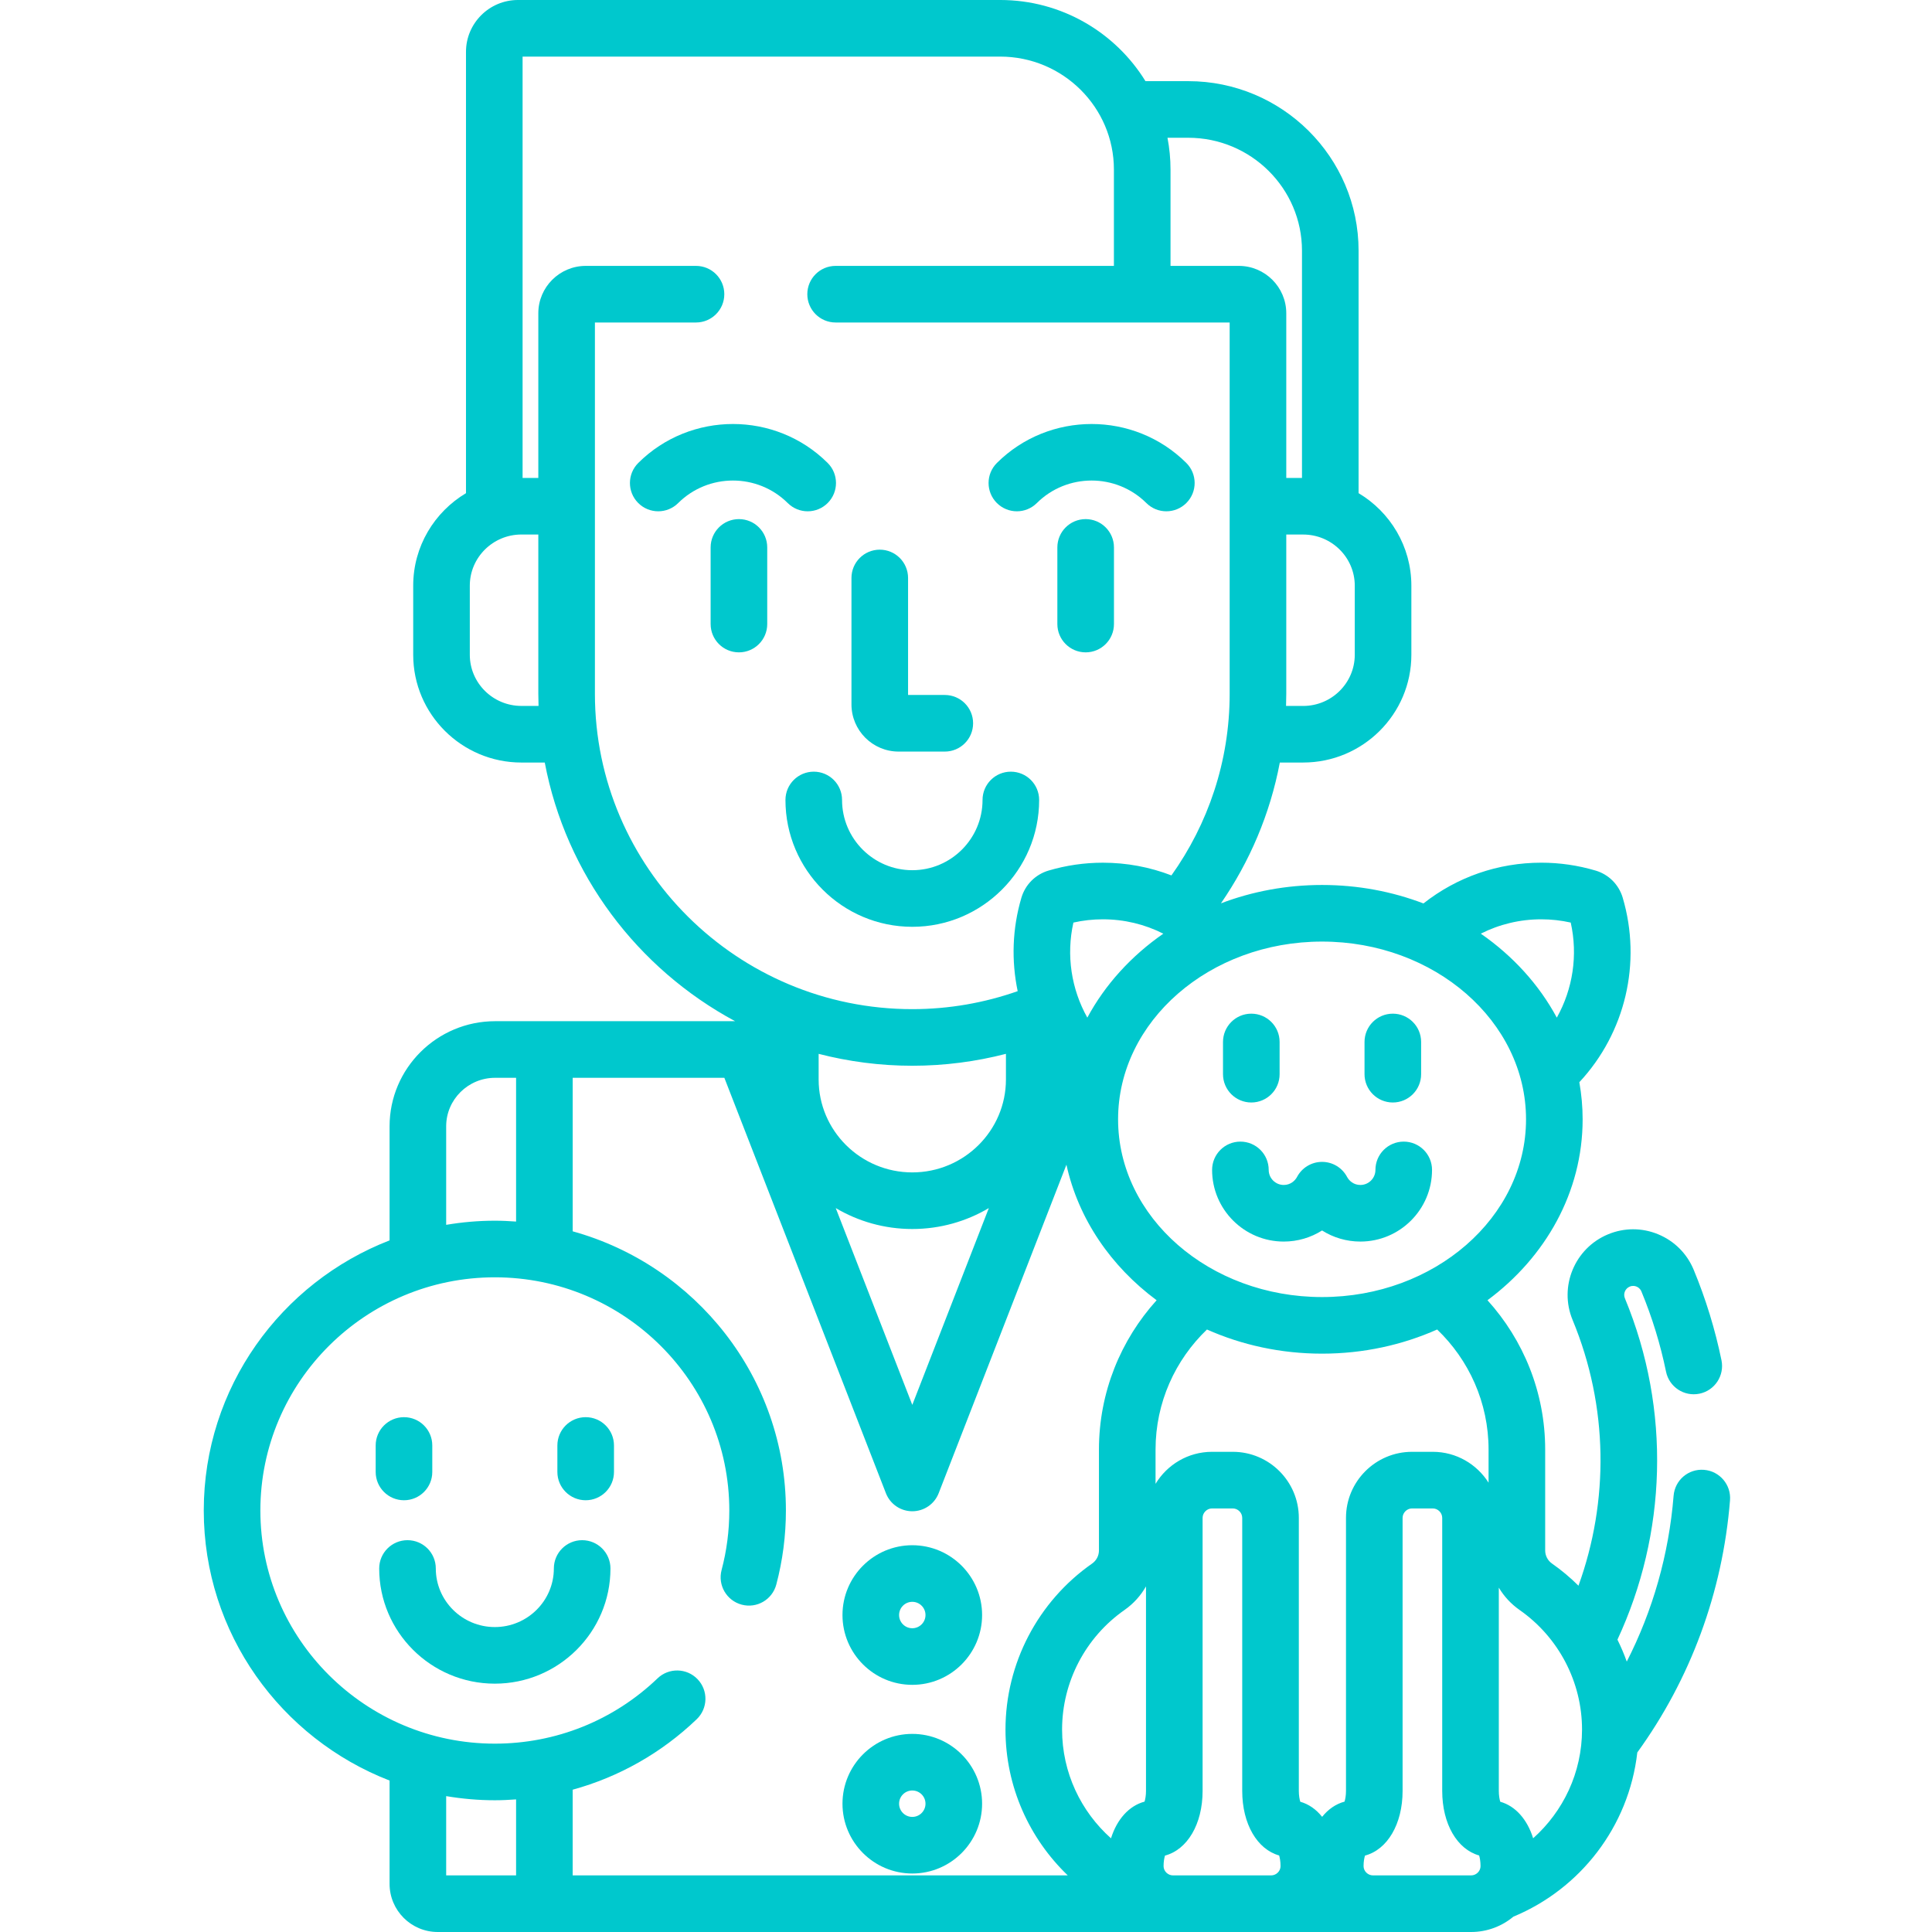 <?xml version="1.0"?>
<svg xmlns="http://www.w3.org/2000/svg" height="512px" viewBox="-54 0 512 512" width="512px"><path d="m397.598 389.523c-4.16-.344-7.746 2.746-8.078 6.875-1.25 15.539-5.508 30.422-12.41 43.941-.711-1.988-1.535-3.926-2.473-5.812 13.016-27.957 14.281-60.789 1.977-90.461-.504-1.211.074-2.602 1.285-3.102.746-.312 1.391-.176 1.805-.004.34.141.957.492 1.285 1.285 2.844 6.855 5.039 14.008 6.527 21.262.832 4.055 4.797 6.668 8.855 5.836s6.672-4.797 5.84-8.855c-1.684-8.184-4.16-16.254-7.367-23.988-1.777-4.285-5.117-7.625-9.406-9.398-4.285-1.777-9.012-1.773-13.293.008-8.848 3.672-13.059 13.859-9.387 22.703 9.516 22.945 9.648 48.062 1.555 70.414-2.152-2.133-4.488-4.105-7.016-5.871-1.133-.793-1.809-2.09-1.809-3.473v-26.727c0-15.219-5.805-29.094-15.289-39.582 15.391-11.398 25.215-28.66 25.215-47.945 0-3.344-.305-6.625-.875-9.828 12.195-13.09 16.598-31.664 11.488-48.93-.504-1.691-1.426-3.242-2.684-4.5-1.25-1.238-2.797-2.16-4.48-2.656-4.688-1.391-9.535-2.094-14.406-2.094-11.469 0-22.352 3.809-31.227 10.801-8.266-3.152-17.348-4.895-26.871-4.895-9.496 0-18.555 1.734-26.797 4.867 7.609-11.043 13.031-23.68 15.605-37.316h6.184c15.812 0 28.676-12.812 28.676-28.559v-18.309c0-10.406-5.617-19.523-13.988-24.516v-64.258c0-24.773-20.25-44.93-45.145-44.93h-11.332c-7.945-12.891-22.23-21.508-38.508-21.508h-127.789c-7.594 0-13.773 6.164-13.773 13.738v116.961c-8.371 4.992-13.988 14.109-13.988 24.512v18.312c0 15.746 12.863 28.559 28.68 28.559h6.184c5.598 29.645 24.582 54.645 50.445 68.547h-63.598c-15.426 0-27.973 12.5-27.973 27.859v30.23c-28.781 11.152-49.242 39.02-49.242 71.574 0 32.555 20.461 60.418 49.242 71.574v27.383c0 7.031 5.723 12.75 12.762 12.75h273.855c4.262 0 8.172-1.531 11.207-4.066 17.672-7.316 30.605-23.812 32.836-43.512 14.055-19.402 22.605-42.391 24.57-66.82.332-4.129-2.746-7.746-6.875-8.078zm-43.137-145.898c2.621 0 5.234.289 7.797.863 1.938 8.652.559 17.609-3.688 25.195-4.711-8.758-11.652-16.367-20.141-22.254 4.91-2.484 10.367-3.805 16.031-3.805zm-58.102 5.902c29.805 0 54.055 21.133 54.055 47.105 0 25.973-24.25 47.102-54.055 47.102s-54.055-21.129-54.055-47.102c0-25.973 24.25-47.105 54.055-47.105zm-62.207 20.156c-4.25-7.582-5.629-16.543-3.688-25.195 2.559-.574 5.176-.863 7.797-.863 5.664 0 11.121 1.32 16.031 3.809-8.488 5.883-15.43 13.492-20.141 22.25zm70.875-114.473v18.312c0 7.473-6.133 13.559-13.676 13.559h-4.535c.035-1.074.059-2.152.059-3.234v-42.191h4.477c7.543 0 13.676 6.078 13.676 13.555zm-44.133-118.703c16.625 0 30.145 13.426 30.145 29.93v60.219h-4.164v-43.641c0-6.922-5.645-12.551-12.578-12.551h-18.098v-25.535c0-2.879-.281-5.691-.805-8.422zm-176.715 150.57c-7.539 0-13.676-6.082-13.676-13.555v-18.312c0-7.477 6.137-13.559 13.676-13.559h4.48v42.195c0 1.082.023 2.156.059 3.23zm19.48-3.23v-98.383h26.789c4.145 0 7.5-3.359 7.5-7.5 0-4.145-3.355-7.5-7.5-7.5h-29.211c-6.934 0-12.578 5.629-12.578 12.551v43.641h-4.168v-111.656h126.562c16.625 0 30.145 13.426 30.145 29.93v25.535h-73.75c-4.145 0-7.5 3.355-7.5 7.5 0 4.141 3.355 7.5 7.5 7.5h104.426v98.383c0 17.922-5.727 34.523-15.43 48.145-5.727-2.207-11.863-3.367-18.184-3.367-4.871 0-9.719.703-14.398 2.09-1.684.496-3.234 1.418-4.5 2.676-1.242 1.242-2.164 2.793-2.672 4.496-2.43 8.207-2.684 16.707-.992 24.781-8.746 3.074-18.141 4.766-27.934 4.766-46.375 0-84.105-37.496-84.105-83.586zm84.105 126.852c-13.684 0-24.816-11.051-24.816-24.633v-6.785c7.938 2.043 16.246 3.152 24.816 3.152s16.887-1.105 24.82-3.156v6.789c0 13.582-11.133 24.633-24.82 24.633zm20.289 9.453-20.285 52.156-20.289-52.156c5.945 3.516 12.883 5.547 20.289 5.547 7.402 0 14.34-2.027 20.285-5.547zm-143.812-21.668c0-7.09 5.82-12.855 12.973-12.855h5.555v38.098c-1.863-.133-3.738-.227-5.633-.227-4.398 0-8.699.387-12.895 1.094zm18.523 198.516h-18.523v-21.008c4.195.703 8.496 1.094 12.895 1.094 1.887 0 3.766-.09 5.633-.227v20.141zm15 0v-22.711c12.234-3.363 23.516-9.707 32.875-18.68 2.988-2.867 3.09-7.613.223-10.605-2.867-2.988-7.617-3.09-10.605-.223-11.637 11.156-26.953 17.305-43.121 17.305-34.266 0-62.137-27.723-62.137-61.793 0-34.074 27.871-61.793 62.137-61.793 34.262 0 62.137 27.719 62.137 61.793 0 5.355-.688 10.668-2.047 15.785-1.059 4.004 1.328 8.109 5.332 9.172 4.008 1.066 8.105-1.324 9.168-5.328 1.688-6.375 2.547-12.98 2.547-19.629 0-35.23-23.961-64.973-56.504-73.98v-40.684h40.191l42.816 110.09c1.121 2.883 3.898 4.781 6.988 4.781 3.094 0 5.871-1.898 6.992-4.781l33.859-87.062c3.145 14.355 11.797 26.953 23.902 35.922-9.48 10.488-15.285 24.359-15.285 39.578v26.73c0 1.379-.676 2.676-1.809 3.469-14.375 10.047-22.961 26.496-22.961 43.992 0 15.172 6.34 28.883 16.5 38.648h-131.199zm151.938-22.402c0 1.25-.188 2.211-.383 2.852-4.109 1.094-7.316 4.68-8.891 9.723-7.941-7.078-12.965-17.367-12.965-28.82 0-12.605 6.188-24.453 16.555-31.699 2.371-1.656 4.293-3.805 5.684-6.246zm33.156 22.402h-26c-1.352 0-2.5-1.121-2.5-2.449 0-1.227.188-2.172.379-2.801 5.91-1.574 9.965-8.305 9.965-17.152v-72.348c0-1.355 1.148-2.5 2.5-2.5h5.5c1.355 0 2.5 1.145 2.5 2.5v72.348c0 8.793 3.977 15.492 9.785 17.121.188.641.371 1.594.371 2.832 0 1.328-1.141 2.449-2.5 2.449zm53 0h-26c-1.352 0-2.5-1.121-2.5-2.449 0-1.227.188-2.172.379-2.801 5.91-1.574 9.965-8.305 9.965-17.152v-72.348c0-1.355 1.148-2.5 2.5-2.5h5.5c1.355 0 2.5 1.145 2.5 2.5v72.348c0 8.793 3.977 15.492 9.785 17.121.188.641.371 1.594.371 2.832 0 1.328-1.141 2.449-2.5 2.449zm4.629-104.074c-3.105-4.906-8.562-8.18-14.785-8.18h-5.5c-9.648 0-17.5 7.852-17.5 17.5v72.352c0 1.25-.188 2.211-.383 2.852-2.312.613-4.332 2.023-5.941 4.031-1.574-1.977-3.543-3.371-5.793-4-.191-.652-.383-1.621-.383-2.883v-72.352c0-9.648-7.848-17.5-17.5-17.5h-5.5c-6.348 0-11.898 3.41-14.969 8.484v-9.07c0-12.504 5.242-23.793 13.625-31.828 9.203 4.094 19.555 6.402 30.5 6.402s21.297-2.309 30.504-6.402c8.383 8.031 13.625 19.324 13.625 31.828zm11.812 94.238c-1.551-4.996-4.691-8.559-8.715-9.684-.191-.648-.383-1.621-.383-2.883v-53.859c1.375 2.305 3.234 4.332 5.496 5.914 10.367 7.246 16.559 19.094 16.559 31.699 0 11.449-5.02 21.734-12.957 28.812zm0 0" fill="#00c8cd"/><path d="m184.148 199.176h12.234c4.145 0 7.5-3.355 7.5-7.5s-3.355-7.5-7.5-7.5h-9.734v-31.008c0-4.145-3.359-7.5-7.5-7.5-4.145 0-7.5 3.355-7.5 7.5v33.508c0 6.891 5.609 12.5 12.5 12.5zm0 0" fill="#00c8cd"/><path d="m154.758 133.316c1.465 1.457 3.379 2.184 5.289 2.184 1.926 0 3.852-.738 5.316-2.211 2.922-2.938 2.91-7.688-.027-10.605-13.836-13.758-36.348-13.758-50.184 0-2.938 2.918-2.953 7.668-.031 10.605s7.668 2.949 10.605.027c8.004-7.957 21.027-7.957 29.031 0zm0 0" fill="#00c8cd"/><path d="m215.484 135.5c1.91 0 3.824-.727 5.289-2.184 8-7.957 21.027-7.957 29.035.004 2.938 2.918 7.684 2.906 10.605-.035 2.922-2.938 2.906-7.684-.031-10.605-13.84-13.754-36.355-13.75-50.188.004-2.938 2.918-2.949 7.668-.031 10.605 1.469 1.473 3.395 2.211 5.32 2.211zm0 0" fill="#00c8cd"/><path d="m141.824 137.57c-4.145 0-7.5 3.359-7.5 7.5v20.312c0 4.141 3.355 7.5 7.5 7.5s7.5-3.359 7.5-7.5v-20.312c0-4.141-3.355-7.5-7.5-7.5zm0 0" fill="#00c8cd"/><path d="m233.711 137.57c-4.145 0-7.5 3.359-7.5 7.5v20.312c0 4.141 3.355 7.5 7.5 7.5 4.145 0 7.5-3.359 7.5-7.5v-20.312c0-4.141-3.359-7.5-7.5-7.5zm0 0" fill="#00c8cd"/><path d="m221.383 212c0-4.145-3.355-7.5-7.5-7.5-4.145 0-7.5 3.355-7.5 7.5 0 10.266-8.352 18.613-18.613 18.613-10.266 0-18.617-8.352-18.617-18.613 0-4.145-3.355-7.5-7.5-7.5-4.141 0-7.5 3.355-7.5 7.5 0 18.535 15.082 33.613 33.617 33.613 18.535 0 33.613-15.078 33.613-33.613zm0 0" fill="#00c8cd"/><path d="m187.766 409.5c-10.199 0-18.5 8.301-18.5 18.5s8.301 18.5 18.5 18.5c10.203 0 18.5-8.301 18.5-18.5s-8.297-18.5-18.5-18.5zm0 22c-1.93 0-3.5-1.57-3.5-3.5s1.57-3.5 3.5-3.5 3.5 1.57 3.5 3.5-1.57 3.5-3.5 3.5zm0 0" fill="#00c8cd"/><path d="m187.766 459.5c-10.199 0-18.5 8.301-18.5 18.5s8.301 18.5 18.5 18.5c10.203 0 18.5-8.301 18.5-18.5s-8.297-18.5-18.5-18.5zm0 22c-1.93 0-3.5-1.57-3.5-3.5s1.57-3.5 3.5-3.5 3.5 1.57 3.5 3.5-1.57 3.5-3.5 3.5zm0 0" fill="#00c8cd"/><path d="m277.609 292.172c4.145 0 7.5-3.359 7.5-7.5v-8.539c0-4.145-3.355-7.5-7.5-7.5s-7.5 3.355-7.5 7.5v8.539c0 4.141 3.359 7.5 7.5 7.5zm0 0" fill="#00c8cd"/><path d="m315.113 292.172c4.145 0 7.5-3.359 7.5-7.5v-8.539c0-4.145-3.355-7.5-7.5-7.5s-7.5 3.355-7.5 7.5v8.539c0 4.141 3.359 7.5 7.5 7.5zm0 0" fill="#00c8cd"/><path d="m286.207 329.027c3.672 0 7.172-1.051 10.152-2.938 2.98 1.887 6.484 2.938 10.152 2.938 10.473 0 18.992-8.516 18.992-18.988 0-4.145-3.359-7.5-7.5-7.5-4.145 0-7.5 3.355-7.5 7.5 0 2.199-1.789 3.988-3.992 3.988-1.766 0-2.98-1.098-3.523-2.129-1.301-2.453-3.848-3.988-6.625-3.988 0 0 0 0-.004 0-2.773 0-5.324 1.535-6.625 3.984-.547 1.031-1.762 2.133-3.527 2.133-2.199 0-3.988-1.789-3.988-3.988 0-4.145-3.359-7.5-7.5-7.5-4.145 0-7.5 3.355-7.5 7.5 0 10.473 8.516 18.988 18.988 18.988zm0 0" fill="#00c8cd"/><path d="m53.059 397.582c4.145 0 7.5-3.359 7.5-7.5v-7.016c0-4.145-3.355-7.5-7.5-7.5-4.141 0-7.5 3.355-7.5 7.5v7.016c0 4.141 3.359 7.5 7.5 7.5zm0 0" fill="#00c8cd"/><path d="m101.211 375.566c-4.145 0-7.5 3.355-7.5 7.5v7.016c0 4.141 3.355 7.5 7.5 7.5 4.141 0 7.5-3.359 7.5-7.5v-7.016c0-4.145-3.359-7.5-7.5-7.5zm0 0" fill="#00c8cd"/><path d="m100.277 408.164c-4.141 0-7.5 3.355-7.5 7.5 0 8.562-7.016 15.523-15.645 15.523-8.621 0-15.641-6.965-15.641-15.523 0-4.145-3.355-7.5-7.5-7.5-4.141 0-7.5 3.355-7.5 7.5 0 16.832 13.746 30.523 30.641 30.523 16.898 0 30.645-13.691 30.645-30.523 0-4.141-3.355-7.5-7.5-7.5zm0 0" fill="#00c8cd"/></svg>
